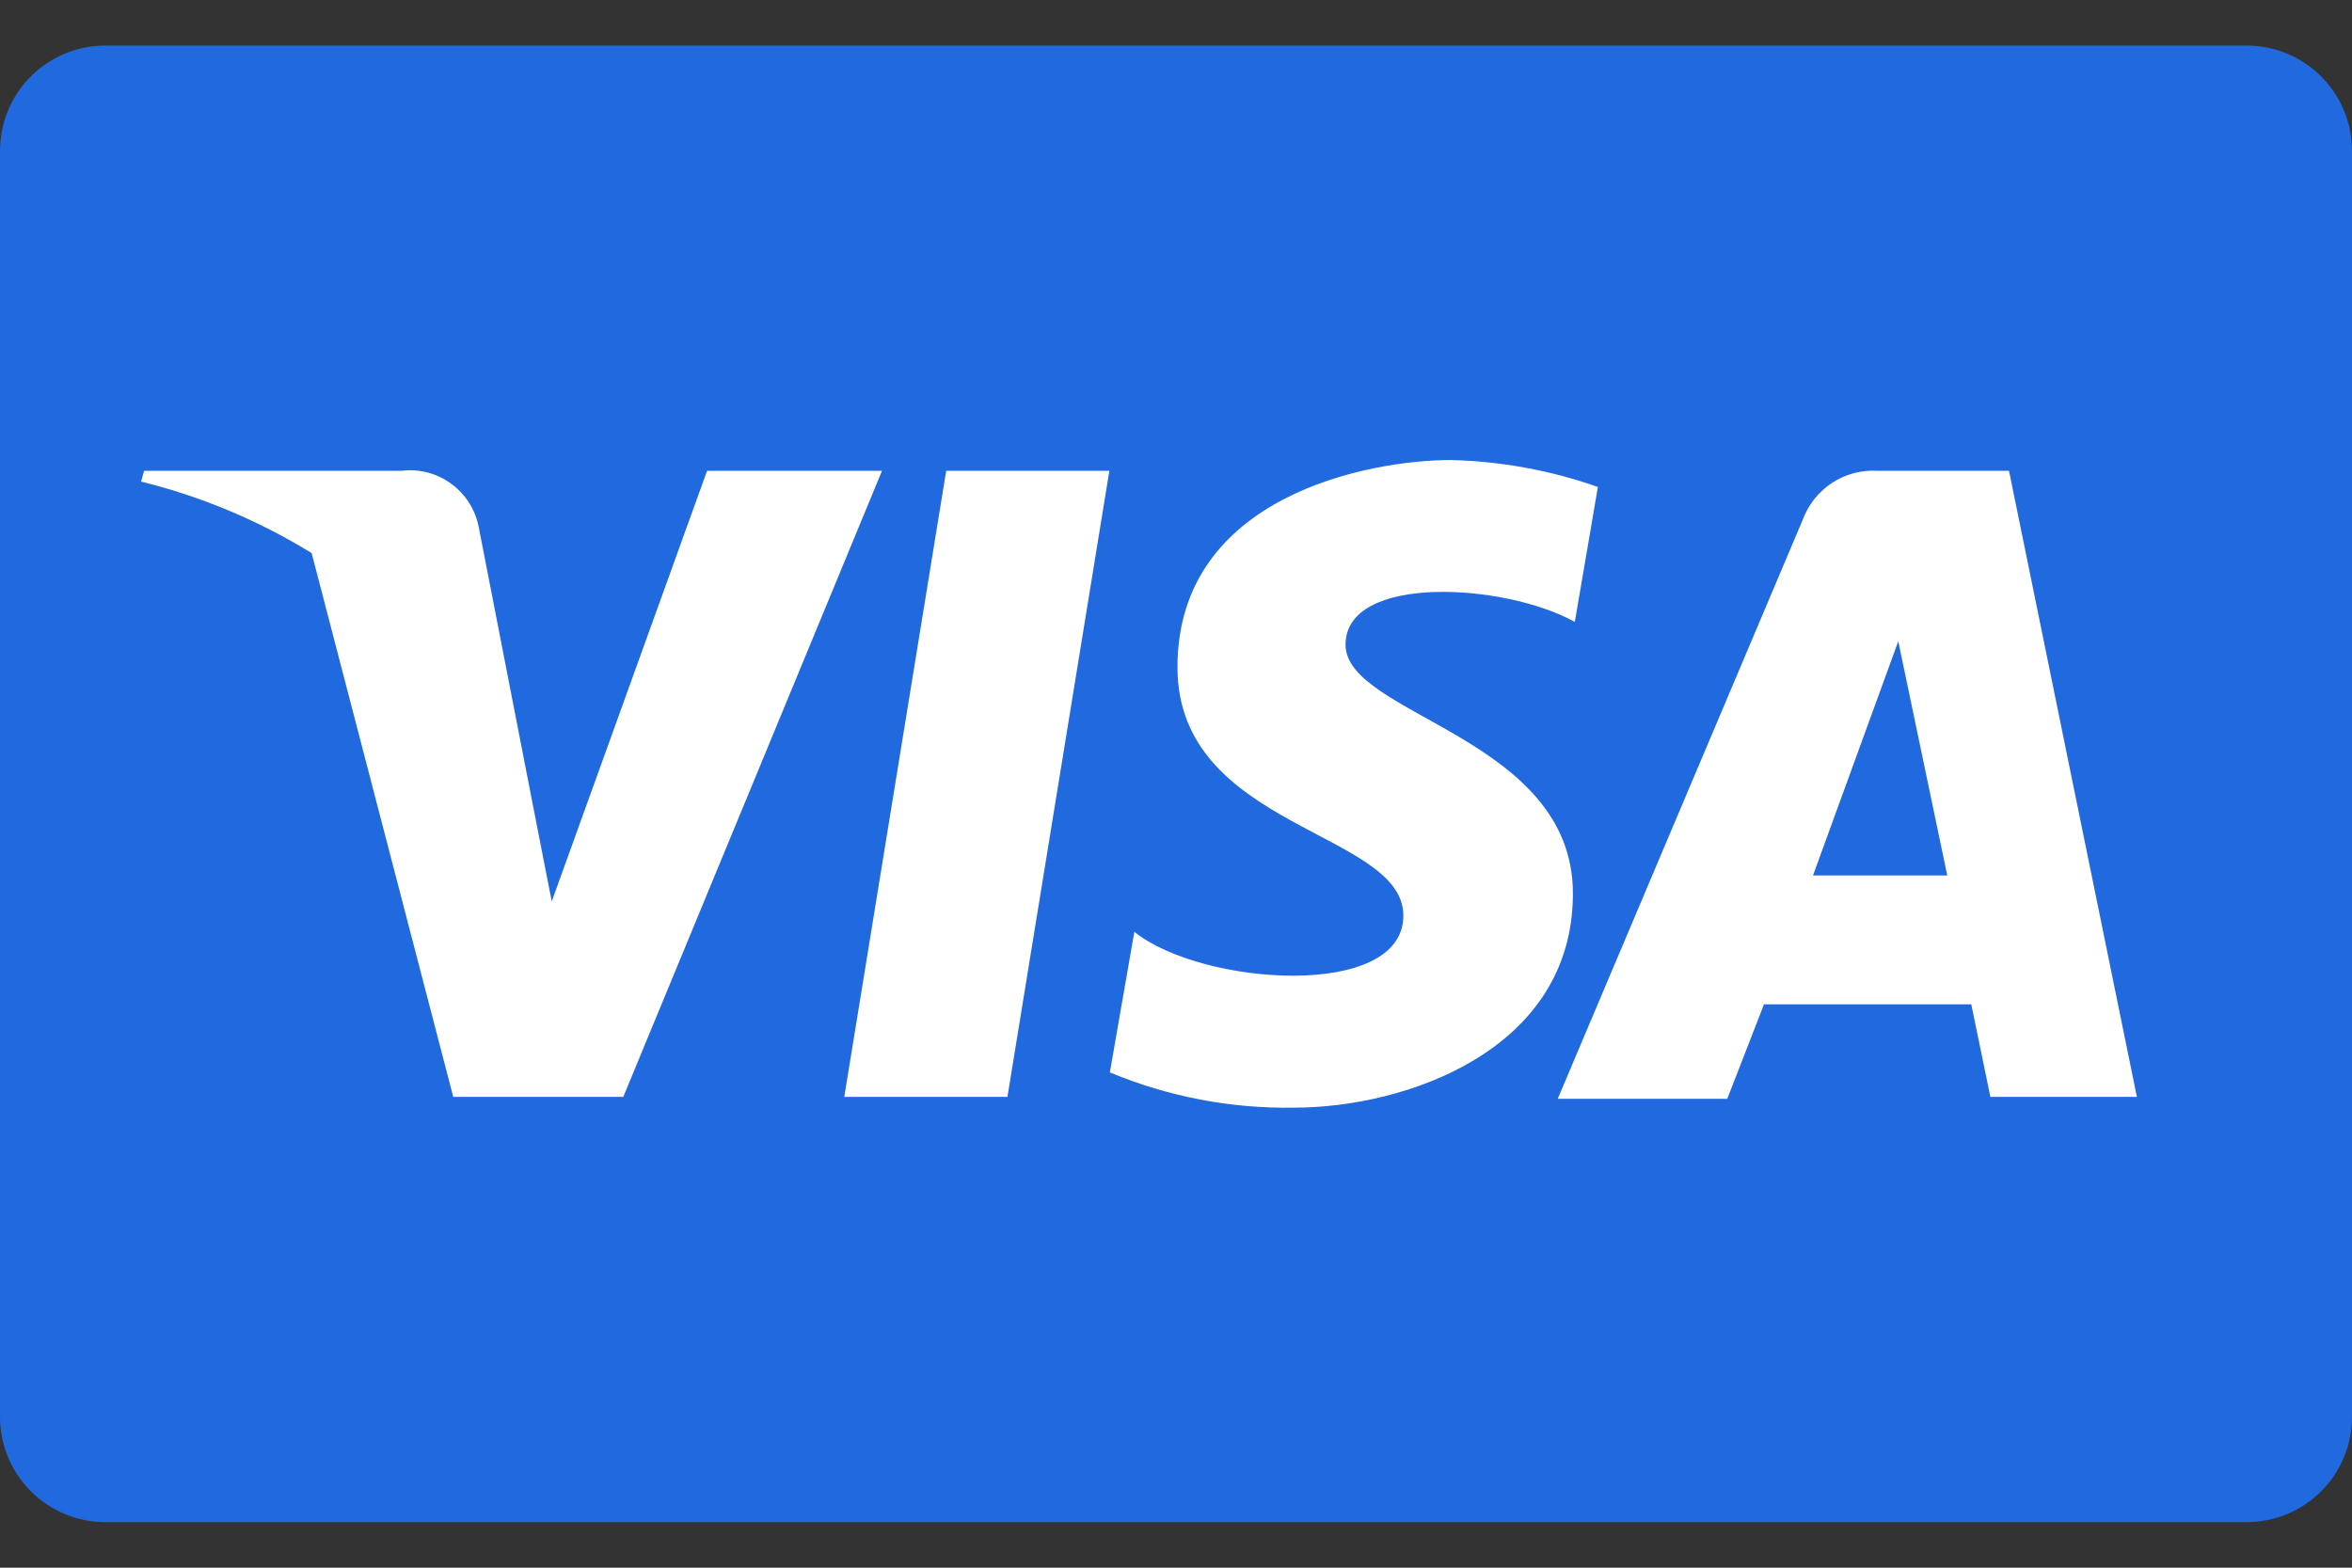 <svg width="48" height="32" viewBox="0 0 48 32" fill="none" xmlns="http://www.w3.org/2000/svg">
<rect x="0" y="0" width="48" height="32" fill="#333333" stroke="none"/>
<path d="M45.85 0.93H2.15C0.963 0.93 0 1.893 0 3.08V28.92C0 30.108 0.963 31.07 2.15 31.07H45.85C47.037 31.07 48 30.108 48 28.92V3.08C48 1.893 47.037 0.93 45.85 0.93Z" fill="#2169DE"/>
<path d="M20.56 22.39H17.23L19.31 9.61H22.64L20.56 22.39ZM14.43 9.61L11.26 18.4L10.89 16.51L9.77 10.76C9.702 10.404 9.5 10.087 9.207 9.873C8.914 9.659 8.55 9.565 8.19 9.61H2.94L2.88 9.83C4.109 10.134 5.282 10.626 6.36 11.29L9.25 22.39H12.72L18 9.61H14.43ZM40.61 22.39H43.61L41 9.61H38.32C37.991 9.59 37.665 9.676 37.389 9.856C37.114 10.037 36.904 10.301 36.79 10.61L31.79 22.43H35.25L36 20.5H40.23L40.62 22.39H40.61ZM37 17.87L38.74 13.09L39.74 17.87H37ZM32.14 12.69L32.61 9.94C31.645 9.6 30.633 9.415 29.61 9.39C27.96 9.39 24.03 10.11 24.03 13.62C24.03 16.92 28.64 16.96 28.64 18.69C28.64 20.42 24.51 20.12 23.15 19.02L22.65 21.89C23.84 22.386 25.12 22.631 26.41 22.61C28.68 22.61 32.1 21.44 32.1 18.24C32.1 15.04 27.46 14.61 27.46 13.16C27.46 11.71 30.7 11.9 32.13 12.69H32.14Z" fill="white"/>
</svg>
